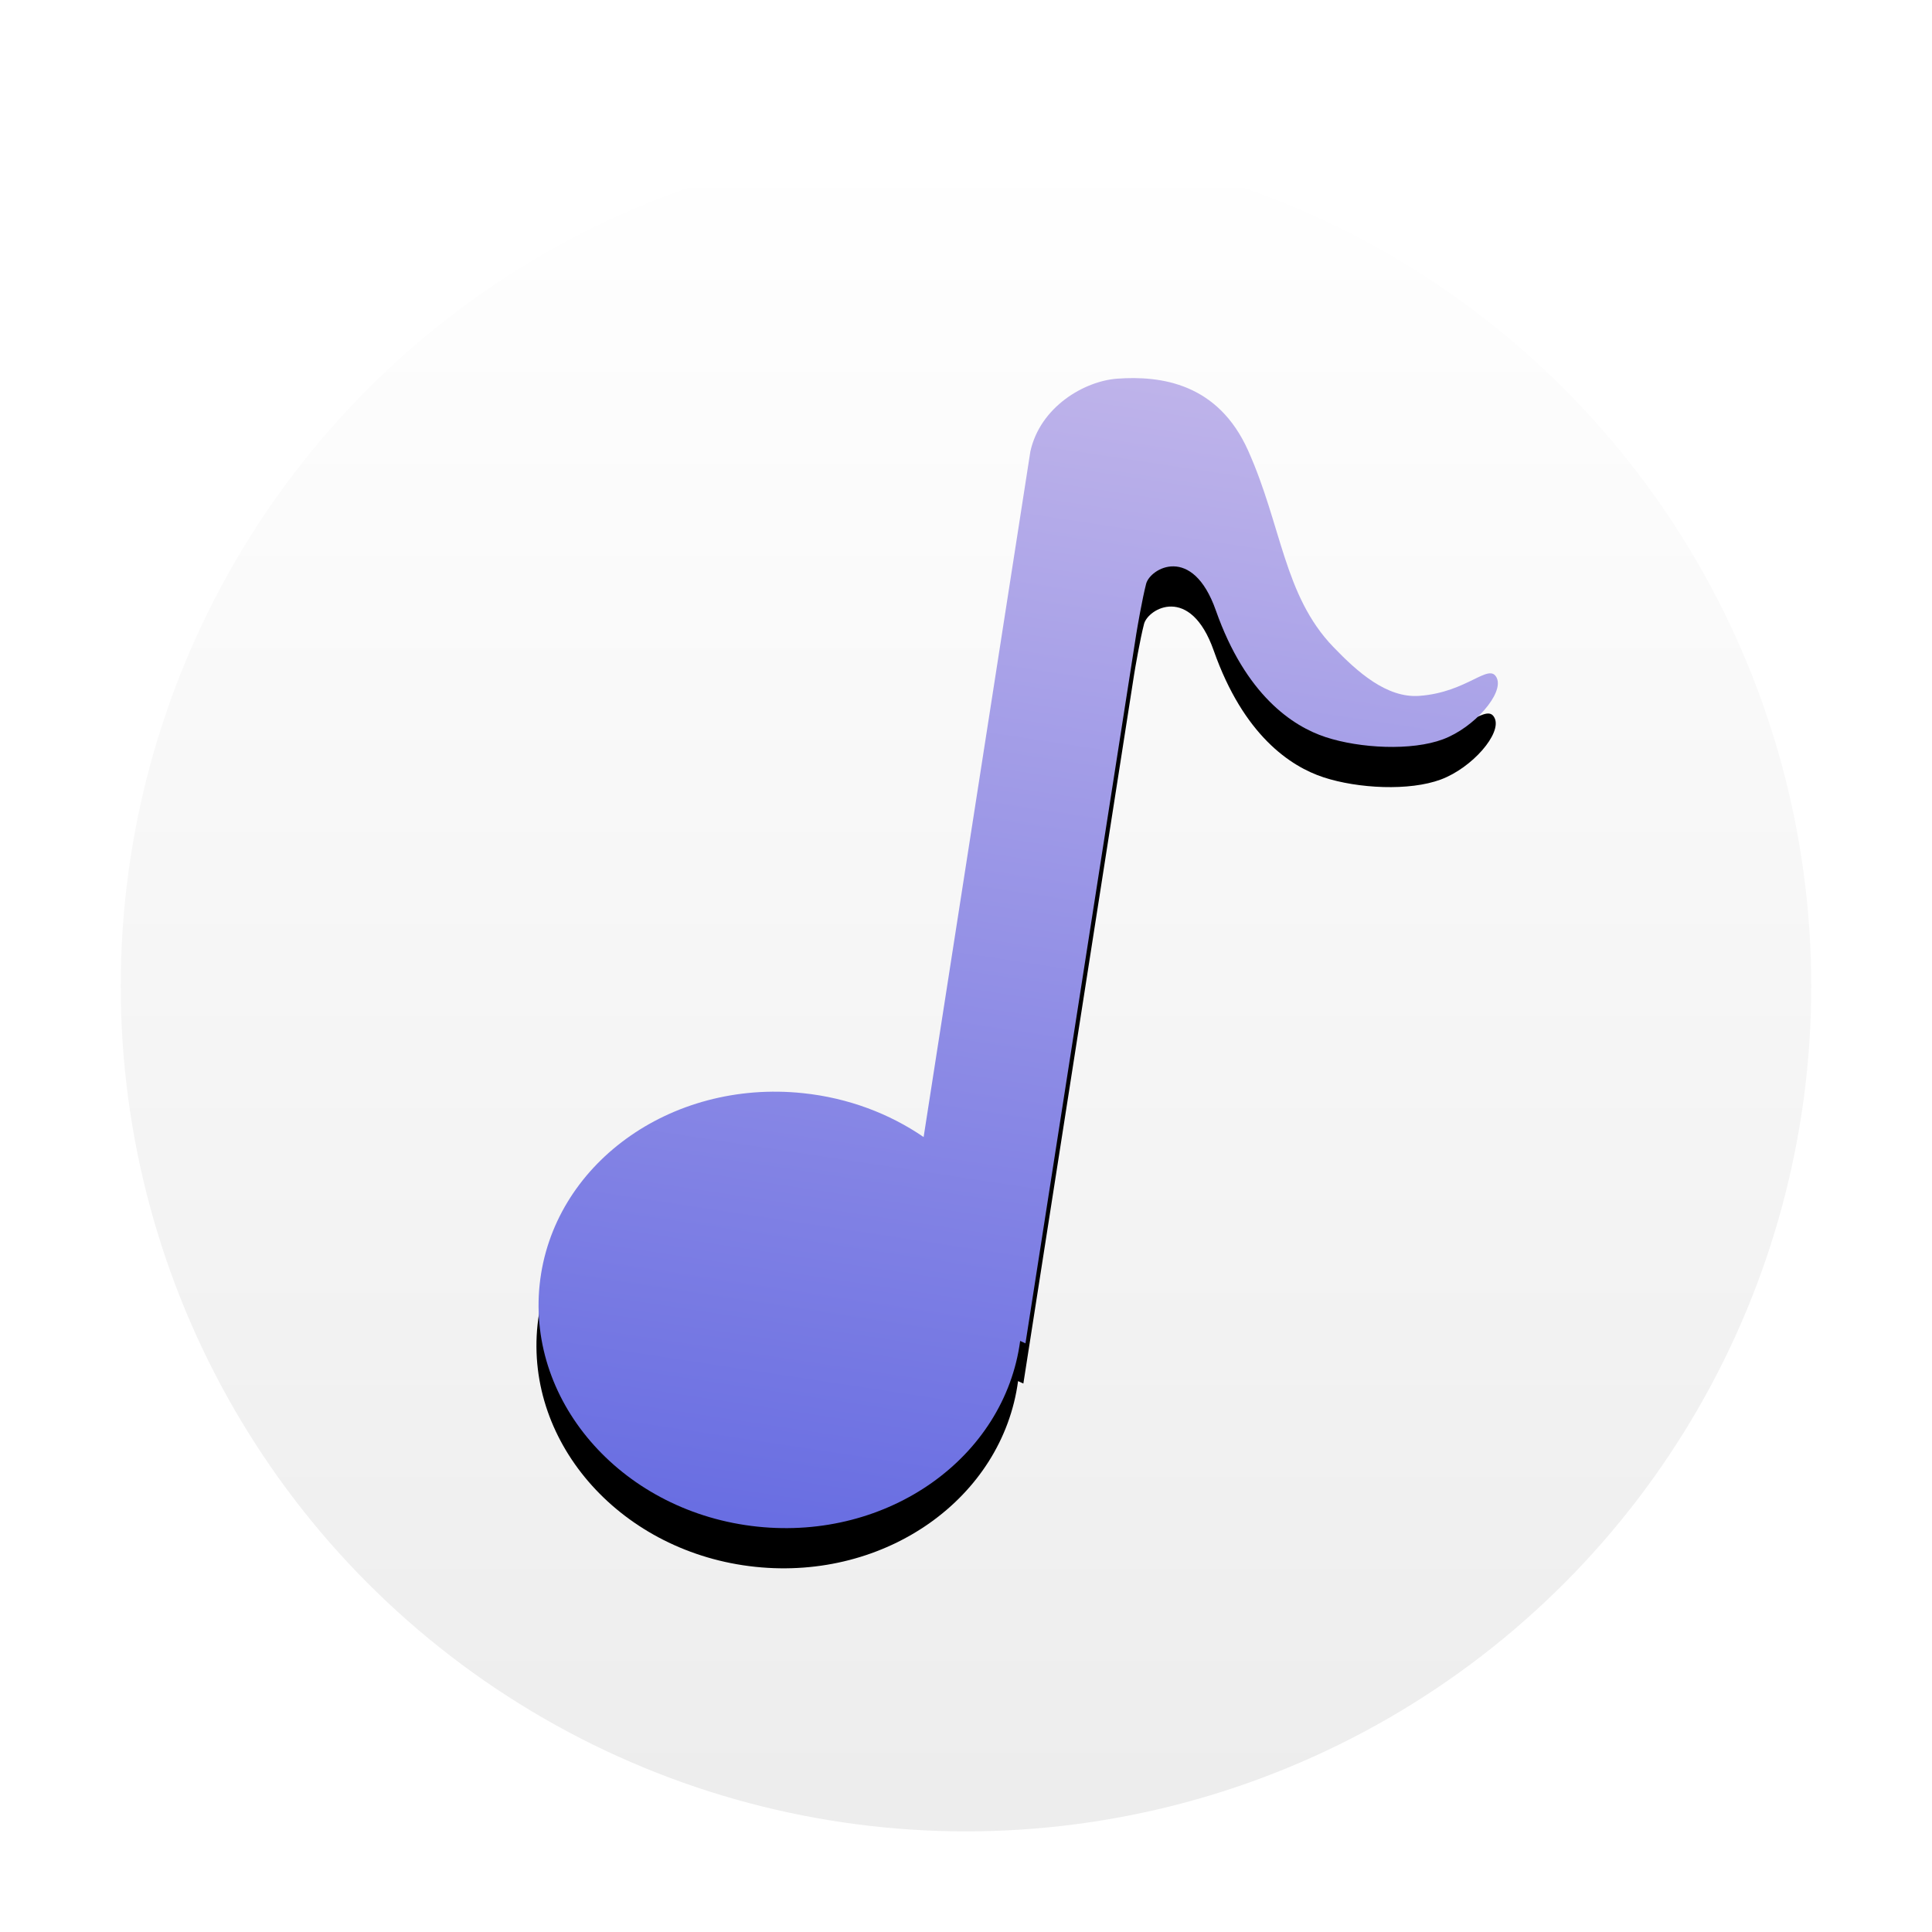 <svg xmlns="http://www.w3.org/2000/svg" xmlns:xlink="http://www.w3.org/1999/xlink" width="96" height="96" viewBox="0 0 96 96">
  <defs>
    <filter id="cocomusic_icon-a" width="128.6%" height="128.6%" x="-14.3%" y="-14.3%" filterUnits="objectBoundingBox">
      <feOffset dy="2" in="SourceAlpha" result="shadowOffsetOuter1"/>
      <feGaussianBlur in="shadowOffsetOuter1" result="shadowBlurOuter1" stdDeviation="2"/>
      <feColorMatrix in="shadowBlurOuter1" result="shadowMatrixOuter1" values="0 0 0 0 0   0 0 0 0 0   0 0 0 0 0  0 0 0 0.2 0"/>
      <feMerge>
        <feMergeNode in="shadowMatrixOuter1"/>
        <feMergeNode in="SourceGraphic"/>
      </feMerge>
    </filter>
    <linearGradient id="cocomusic_icon-b" x1="50%" x2="50%" y1="0%" y2="98.139%">
      <stop offset="0%" stop-color="#FFF"/>
      <stop offset="100%" stop-color="#EDEDED"/>
    </linearGradient>
    <linearGradient id="cocomusic_icon-e" x1="50%" x2="41.709%" y1="0%" y2="100%">
      <stop offset="0%" stop-color="#BEB3EA"/>
      <stop offset="100%" stop-color="#696EE2"/>
    </linearGradient>
    <path id="cocomusic_icon-d" d="M54.689,14.833 C56.554,18.476 56.835,21.922 59.415,24.343 C60.707,25.555 62.221,26.757 63.82,26.557 C66.212,26.257 67.199,24.695 67.616,25.464 C68.018,26.205 66.639,27.983 65.11,28.649 C63.581,29.315 61.015,29.316 59.285,28.849 C57.607,28.396 55.2,26.965 53.501,22.844 C52.166,19.608 50.131,20.927 49.973,21.707 C49.815,22.486 49.644,23.948 49.616,24.206 L45.961,59.71 L45.692,59.603 C45.218,65.435 39.664,69.844 33.139,69.502 C26.509,69.155 21.388,64.032 21.701,58.059 C22.014,52.086 27.642,47.526 34.273,47.874 C36.533,47.992 38.618,48.666 40.371,49.738 L43.885,15.439 C44.258,13.2 46.378,11.805 48.01,11.602 C50.17,11.333 53.018,11.568 54.689,14.833 Z"/>
    <filter id="cocomusic_icon-c" width="104.3%" height="106.9%" x="-2.2%" y="-1.7%" filterUnits="objectBoundingBox">
      <feOffset dy="2" in="SourceAlpha" result="shadowOffsetOuter1"/>
      <feColorMatrix in="shadowOffsetOuter1" values="0 0 0 0 0   0 0 0 0 0   0 0 0 0 0  0 0 0 0.06 0"/>
    </filter>
  </defs>
  <g fill="none" fill-rule="evenodd" filter="url(#cocomusic_icon-a)" transform="translate(6 5)">
    <circle cx="42" cy="42" r="42" fill="url(#cocomusic_icon-b)"/>
    <g transform="rotate(3 44.687 40.52)">
      <use fill="#000" filter="url(#cocomusic_icon-c)" xlink:href="#cocomusic_icon-d"/>
      <use fill="url(#cocomusic_icon-e)" xlink:href="#cocomusic_icon-d"/>
    </g>
  </g>
</svg>
